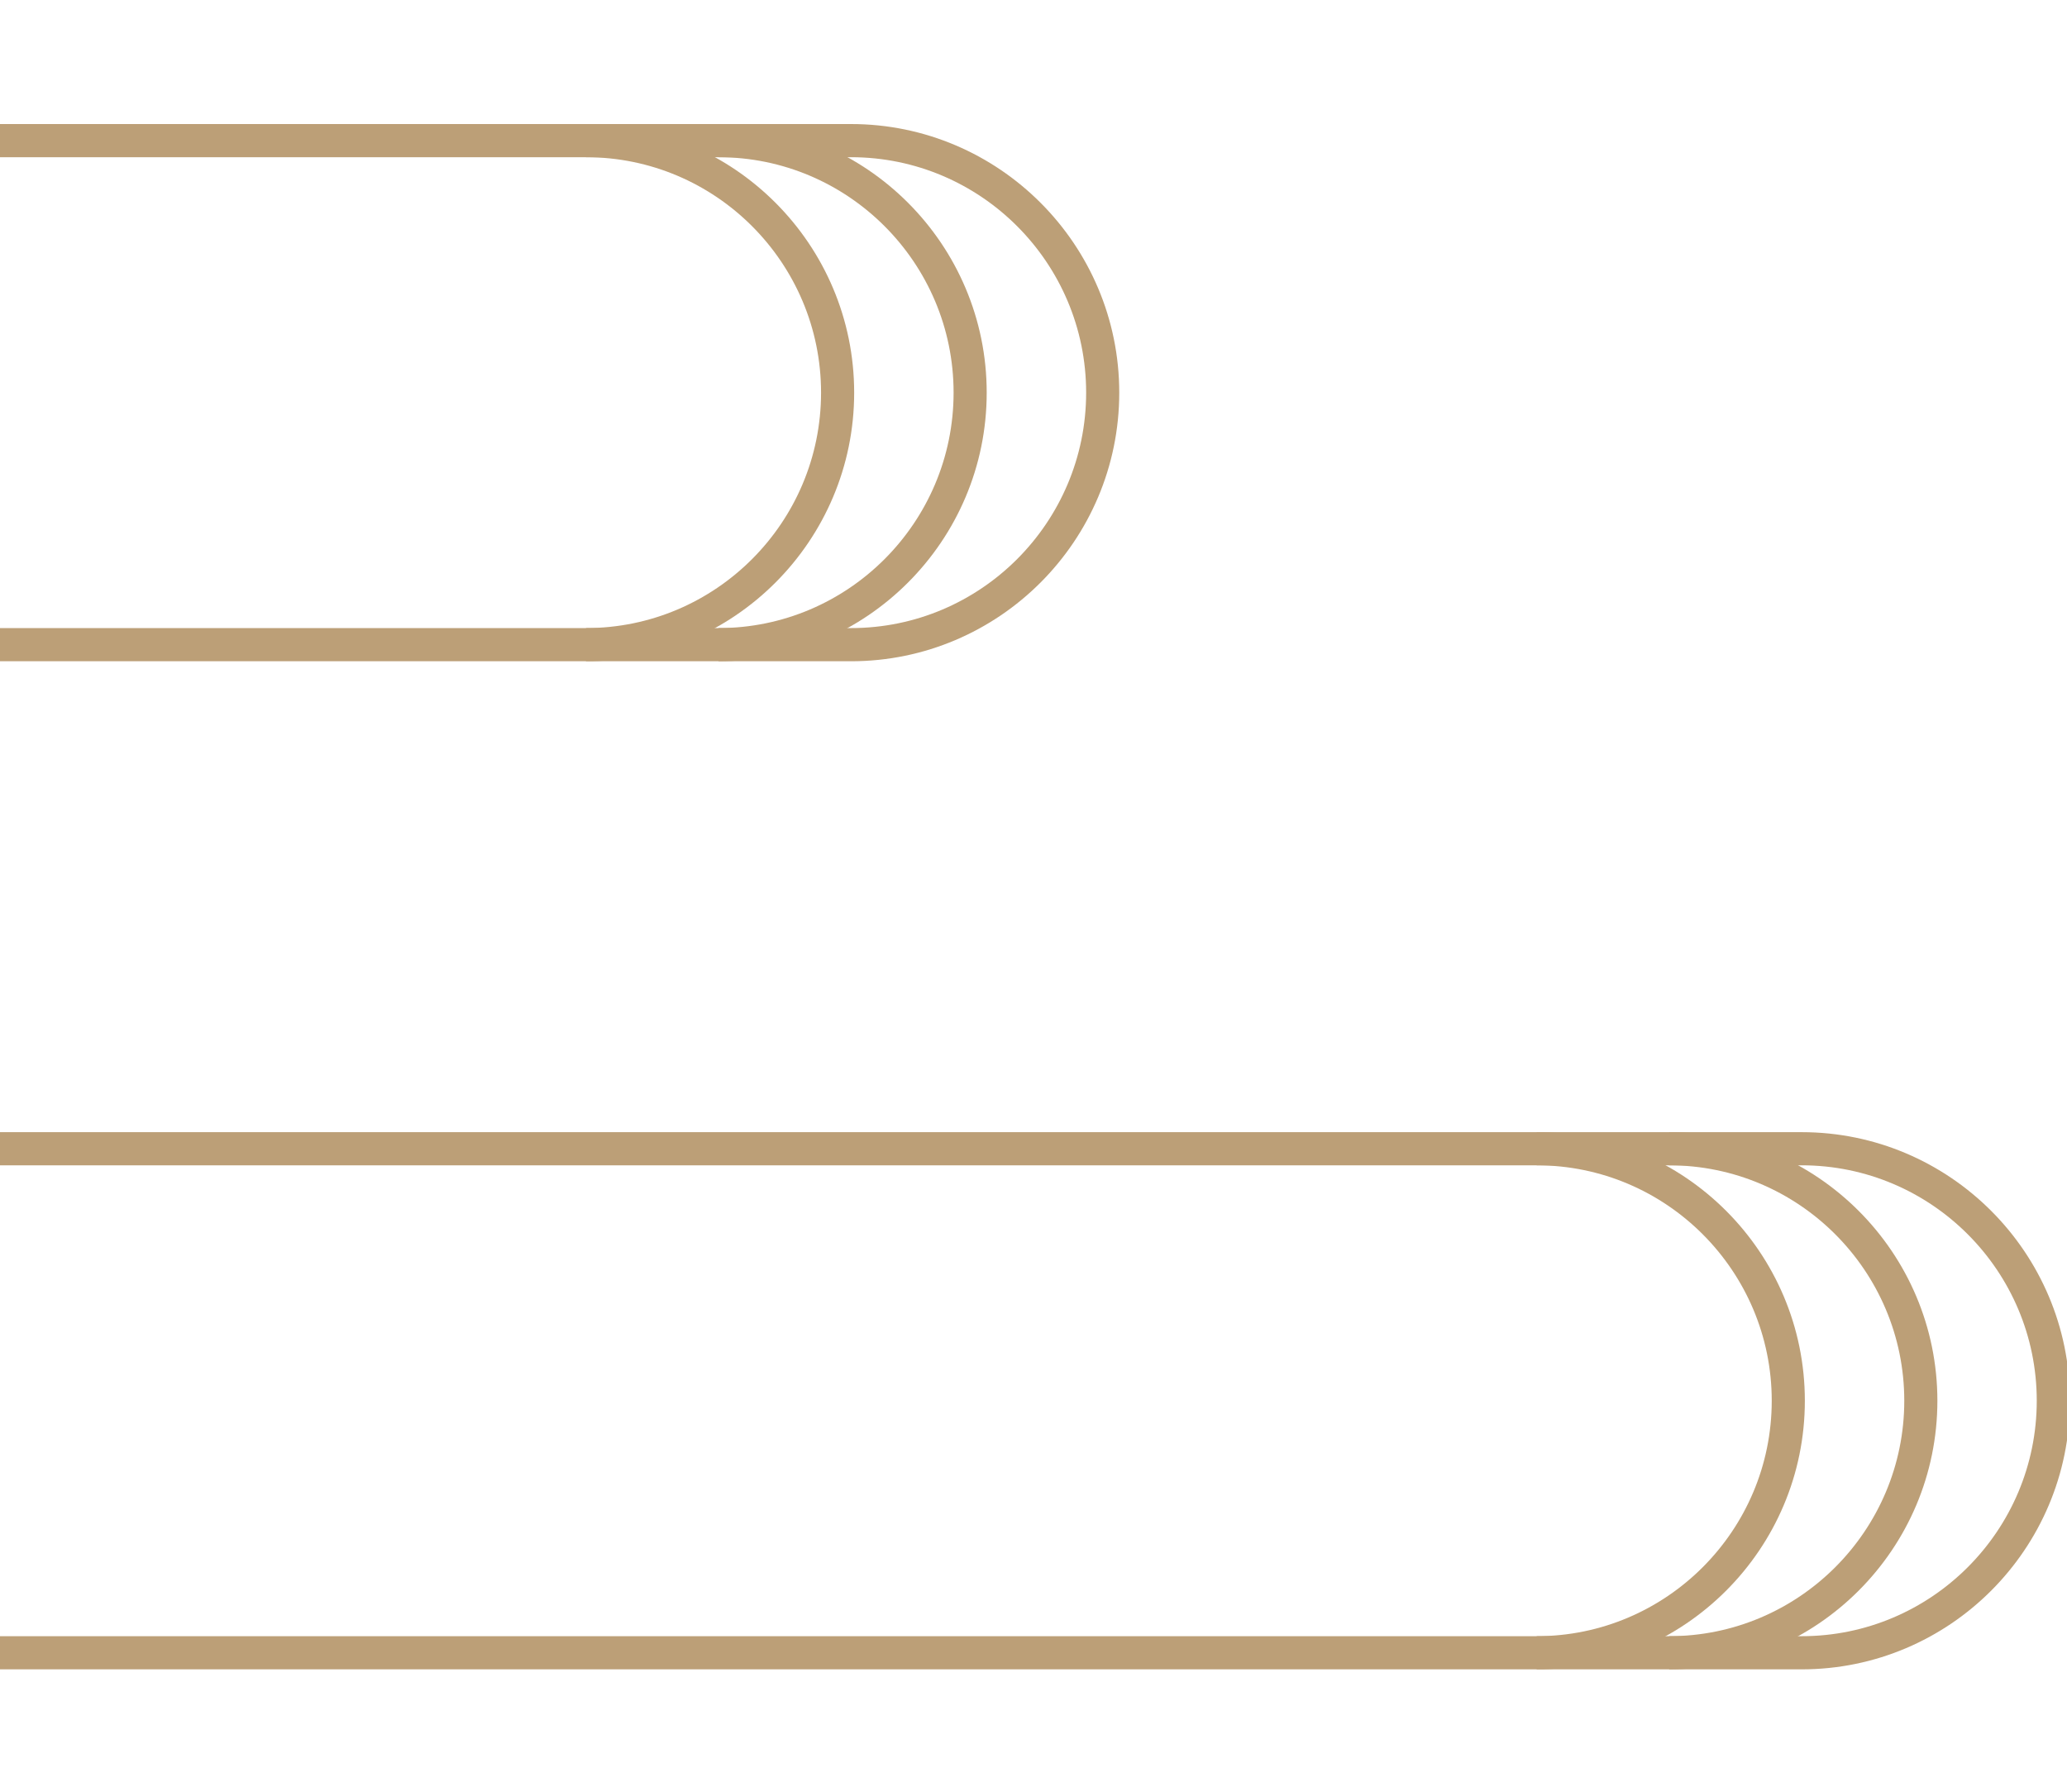 <svg width="150" height="130" viewBox="0 0 150 130" fill="none" xmlns="http://www.w3.org/2000/svg">
<g clip-path="url(#clip0_1_25)">
<path d="M-6.45 47.978H61.757C72.49 47.978 81.223 39.235 81.223 28.49C81.223 17.745 72.49 9 61.757 9H-19.276V11.406H61.757C71.165 11.406 78.82 19.07 78.82 28.488C78.82 37.908 71.165 45.571 61.757 45.571H-6.45V47.978Z" fill="#BC9F77"/>
<path d="M52.141 47.978C62.874 47.978 71.604 39.235 71.604 28.49C71.604 17.745 62.876 9 52.141 9V11.406C61.545 11.406 69.201 19.07 69.201 28.488C69.201 37.908 61.545 45.571 52.141 45.571V47.978Z" fill="#BC9F77"/>
<path d="M42.524 47.978C53.257 47.978 61.986 39.235 61.986 28.49C61.986 17.745 53.259 9 42.524 9V11.406C51.932 11.406 59.583 19.07 59.583 28.488C59.583 37.908 51.932 45.571 42.524 45.571V47.978Z" fill="#BC9F77"/>
<path d="M-93 121.121H130.745C141.478 121.121 150.211 112.378 150.211 101.633C150.211 90.888 141.478 82.145 130.745 82.145H-6.45V84.55H130.745C140.153 84.55 147.805 92.215 147.805 101.633C147.805 111.051 140.153 118.715 130.745 118.715H-93V121.121Z" fill="#BC9F77"/>
<path d="M121.128 121.121C131.861 121.121 140.594 112.378 140.594 101.633C140.594 90.888 131.861 82.145 121.128 82.145V84.55C130.536 84.55 138.191 92.215 138.191 101.633C138.191 111.051 130.536 118.715 121.128 118.715V121.121Z" fill="#BC9F77"/>
<path d="M111.513 121.121C122.247 121.121 130.976 112.378 130.976 101.633C130.976 90.888 122.247 82.145 111.513 82.145V84.55C120.918 84.55 128.573 92.215 128.573 101.633C128.573 111.051 120.918 118.715 111.513 118.715V121.121Z" fill="#BC9F77"/>
</g>
<defs>
<clipPath id="clip0_1_25">
<rect width="150" height="130" fill="white"/>
</clipPath>
</defs>
</svg>
